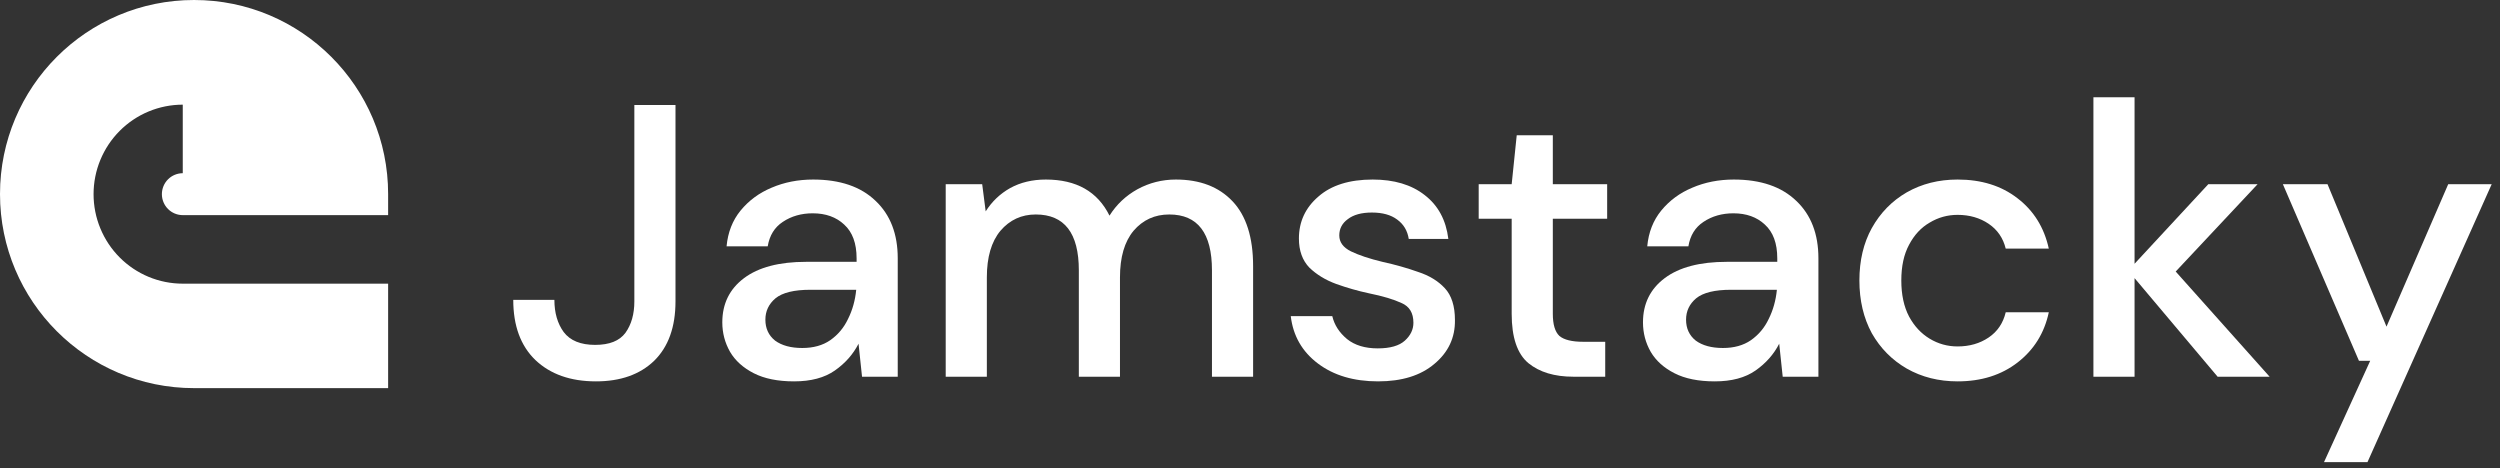 <svg width="219" height="41" viewBox="0 0 219 41" fill="none" xmlns="http://www.w3.org/2000/svg">
<rect x="0" y="0" width="219" height="41" fill="#333333" stroke="none"/>
<path d="M52.203 33.408C49.982 33.408 48.214 32.785 46.899 31.538C45.607 30.291 44.961 28.535 44.961 26.268H48.565C48.565 27.401 48.837 28.342 49.381 29.09C49.948 29.838 50.866 30.212 52.135 30.212C53.382 30.212 54.266 29.861 54.787 29.158C55.308 28.433 55.569 27.515 55.569 26.404V9.2H59.173V26.404C59.173 28.648 58.55 30.382 57.303 31.606C56.056 32.807 54.356 33.408 52.203 33.408Z" fill="white"/>
<path d="M69.564 33.408C68.136 33.408 66.958 33.17 66.028 32.694C65.099 32.218 64.408 31.595 63.954 30.824C63.501 30.031 63.274 29.169 63.274 28.24C63.274 26.608 63.909 25.316 65.178 24.364C66.448 23.412 68.261 22.936 70.618 22.936H75.038V22.63C75.038 21.315 74.676 20.329 73.95 19.672C73.248 19.015 72.33 18.686 71.196 18.686C70.199 18.686 69.326 18.935 68.578 19.434C67.853 19.91 67.411 20.624 67.252 21.576H63.648C63.762 20.352 64.17 19.309 64.872 18.448C65.598 17.564 66.504 16.895 67.592 16.442C68.703 15.966 69.916 15.728 71.23 15.728C73.588 15.728 75.412 16.351 76.704 17.598C77.996 18.822 78.642 20.499 78.642 22.63V33H75.514L75.208 30.11C74.732 31.039 74.041 31.821 73.134 32.456C72.228 33.091 71.038 33.408 69.564 33.408ZM70.278 30.484C71.253 30.484 72.069 30.257 72.726 29.804C73.406 29.328 73.928 28.705 74.29 27.934C74.676 27.163 74.914 26.313 75.004 25.384H70.992C69.564 25.384 68.544 25.633 67.932 26.132C67.343 26.631 67.048 27.254 67.048 28.002C67.048 28.773 67.332 29.385 67.898 29.838C68.488 30.269 69.281 30.484 70.278 30.484Z" fill="white"/>
<path d="M82.844 33V16.136H86.04L86.346 18.516C86.89 17.655 87.604 16.975 88.488 16.476C89.395 15.977 90.438 15.728 91.616 15.728C94.291 15.728 96.15 16.782 97.192 18.89C97.804 17.915 98.62 17.145 99.64 16.578C100.683 16.011 101.805 15.728 103.006 15.728C105.114 15.728 106.769 16.363 107.97 17.632C109.172 18.901 109.772 20.794 109.772 23.31V33H106.168V23.684C106.168 20.42 104.922 18.788 102.428 18.788C101.159 18.788 100.116 19.264 99.3 20.216C98.507 21.168 98.11 22.528 98.11 24.296V33H94.506V23.684C94.506 20.42 93.248 18.788 90.732 18.788C89.486 18.788 88.454 19.264 87.638 20.216C86.845 21.168 86.448 22.528 86.448 24.296V33H82.844Z" fill="white"/>
<path d="M120.721 33.408C118.59 33.408 116.834 32.887 115.451 31.844C114.068 30.801 113.275 29.419 113.071 27.696H116.709C116.89 28.467 117.321 29.135 118.001 29.702C118.681 30.246 119.576 30.518 120.687 30.518C121.775 30.518 122.568 30.291 123.067 29.838C123.566 29.385 123.815 28.863 123.815 28.274C123.815 27.413 123.464 26.835 122.761 26.54C122.081 26.223 121.129 25.939 119.905 25.69C118.953 25.486 118.001 25.214 117.049 24.874C116.12 24.534 115.338 24.058 114.703 23.446C114.091 22.811 113.785 21.961 113.785 20.896C113.785 19.423 114.352 18.199 115.485 17.224C116.618 16.227 118.205 15.728 120.245 15.728C122.126 15.728 123.645 16.181 124.801 17.088C125.98 17.995 126.671 19.275 126.875 20.93H123.407C123.294 20.205 122.954 19.638 122.387 19.23C121.843 18.822 121.106 18.618 120.177 18.618C119.27 18.618 118.568 18.811 118.069 19.196C117.57 19.559 117.321 20.035 117.321 20.624C117.321 21.213 117.661 21.678 118.341 22.018C119.044 22.358 119.962 22.664 121.095 22.936C122.228 23.185 123.271 23.48 124.223 23.82C125.198 24.137 125.98 24.613 126.569 25.248C127.158 25.883 127.453 26.812 127.453 28.036C127.476 29.577 126.875 30.858 125.651 31.878C124.45 32.898 122.806 33.408 120.721 33.408Z" fill="white"/>
<path d="M137.829 33C136.174 33 134.859 32.603 133.885 31.81C132.91 30.994 132.423 29.555 132.423 27.492V19.162H129.533V16.136H132.423L132.865 11.852H136.027V16.136H140.787V19.162H136.027V27.492C136.027 28.421 136.219 29.067 136.605 29.43C137.013 29.77 137.704 29.94 138.679 29.94H140.617V33H137.829Z" fill="white"/>
<path d="M150.215 33.408C148.787 33.408 147.608 33.17 146.679 32.694C145.749 32.218 145.058 31.595 144.605 30.824C144.151 30.031 143.925 29.169 143.925 28.24C143.925 26.608 144.559 25.316 145.829 24.364C147.098 23.412 148.911 22.936 151.269 22.936H155.689V22.63C155.689 21.315 155.326 20.329 154.601 19.672C153.898 19.015 152.98 18.686 151.847 18.686C150.849 18.686 149.977 18.935 149.229 19.434C148.503 19.91 148.061 20.624 147.903 21.576H144.299C144.412 20.352 144.82 19.309 145.523 18.448C146.248 17.564 147.155 16.895 148.243 16.442C149.353 15.966 150.566 15.728 151.881 15.728C154.238 15.728 156.063 16.351 157.355 17.598C158.647 18.822 159.293 20.499 159.293 22.63V33H156.165L155.859 30.11C155.383 31.039 154.691 31.821 153.785 32.456C152.878 33.091 151.688 33.408 150.215 33.408ZM150.929 30.484C151.903 30.484 152.719 30.257 153.377 29.804C154.057 29.328 154.578 28.705 154.941 27.934C155.326 27.163 155.564 26.313 155.655 25.384H151.643C150.215 25.384 149.195 25.633 148.583 26.132C147.993 26.631 147.699 27.254 147.699 28.002C147.699 28.773 147.982 29.385 148.549 29.838C149.138 30.269 149.931 30.484 150.929 30.484Z" fill="white"/>
<path d="M171.485 33.408C169.83 33.408 168.345 33.034 167.031 32.286C165.739 31.538 164.719 30.507 163.971 29.192C163.245 27.855 162.883 26.313 162.883 24.568C162.883 22.823 163.245 21.293 163.971 19.978C164.719 18.641 165.739 17.598 167.031 16.85C168.345 16.102 169.83 15.728 171.485 15.728C173.57 15.728 175.315 16.272 176.721 17.36C178.149 18.448 179.067 19.921 179.475 21.78H175.701C175.474 20.851 174.975 20.125 174.205 19.604C173.434 19.083 172.527 18.822 171.485 18.822C170.601 18.822 169.785 19.049 169.037 19.502C168.289 19.933 167.688 20.579 167.235 21.44C166.781 22.279 166.555 23.321 166.555 24.568C166.555 25.815 166.781 26.869 167.235 27.73C167.688 28.569 168.289 29.215 169.037 29.668C169.785 30.121 170.601 30.348 171.485 30.348C172.527 30.348 173.434 30.087 174.205 29.566C174.975 29.045 175.474 28.308 175.701 27.356H179.475C179.089 29.169 178.183 30.631 176.755 31.742C175.327 32.853 173.57 33.408 171.485 33.408Z" fill="white"/>
<path d="M183.383 33V8.52H186.987V23.106L193.447 16.136H197.765L190.591 23.786L198.819 33H194.263L186.987 24.364V33H183.383Z" fill="white"/>
<path d="M203.584 40.48L207.63 31.606H206.644L199.98 16.136H203.89L209.058 28.614L214.464 16.136H218.272L207.392 40.48H203.584Z" fill="white"/>
<path fill-rule="evenodd" clip-rule="evenodd" d="M17 0C7.611 0 0 7.611 0 17C0 26.389 7.611 34 17 34H34V24.849H16.01V24.849C14.984 24.849 13.968 24.647 13.02 24.253C12.072 23.859 11.21 23.281 10.485 22.553C9.759 21.825 9.184 20.961 8.791 20.009C8.398 19.058 8.196 18.039 8.196 17.009C8.196 15.979 8.398 14.96 8.791 14.008C9.184 13.057 9.759 12.193 10.485 11.465C11.21 10.737 12.072 10.159 13.02 9.765C13.968 9.371 14.984 9.168 16.01 9.168V15.173C15.77 15.173 15.532 15.221 15.31 15.313C15.088 15.405 14.886 15.54 14.716 15.711C14.547 15.881 14.412 16.084 14.32 16.306C14.228 16.529 14.181 16.768 14.181 17.009C14.181 17.25 14.228 17.489 14.32 17.711C14.412 17.934 14.547 18.137 14.716 18.307C14.886 18.477 15.088 18.613 15.31 18.705C15.532 18.797 15.77 18.845 16.01 18.845V18.847H34V17C34 7.611 26.389 0 17 0Z" fill="white"/>
</svg>
